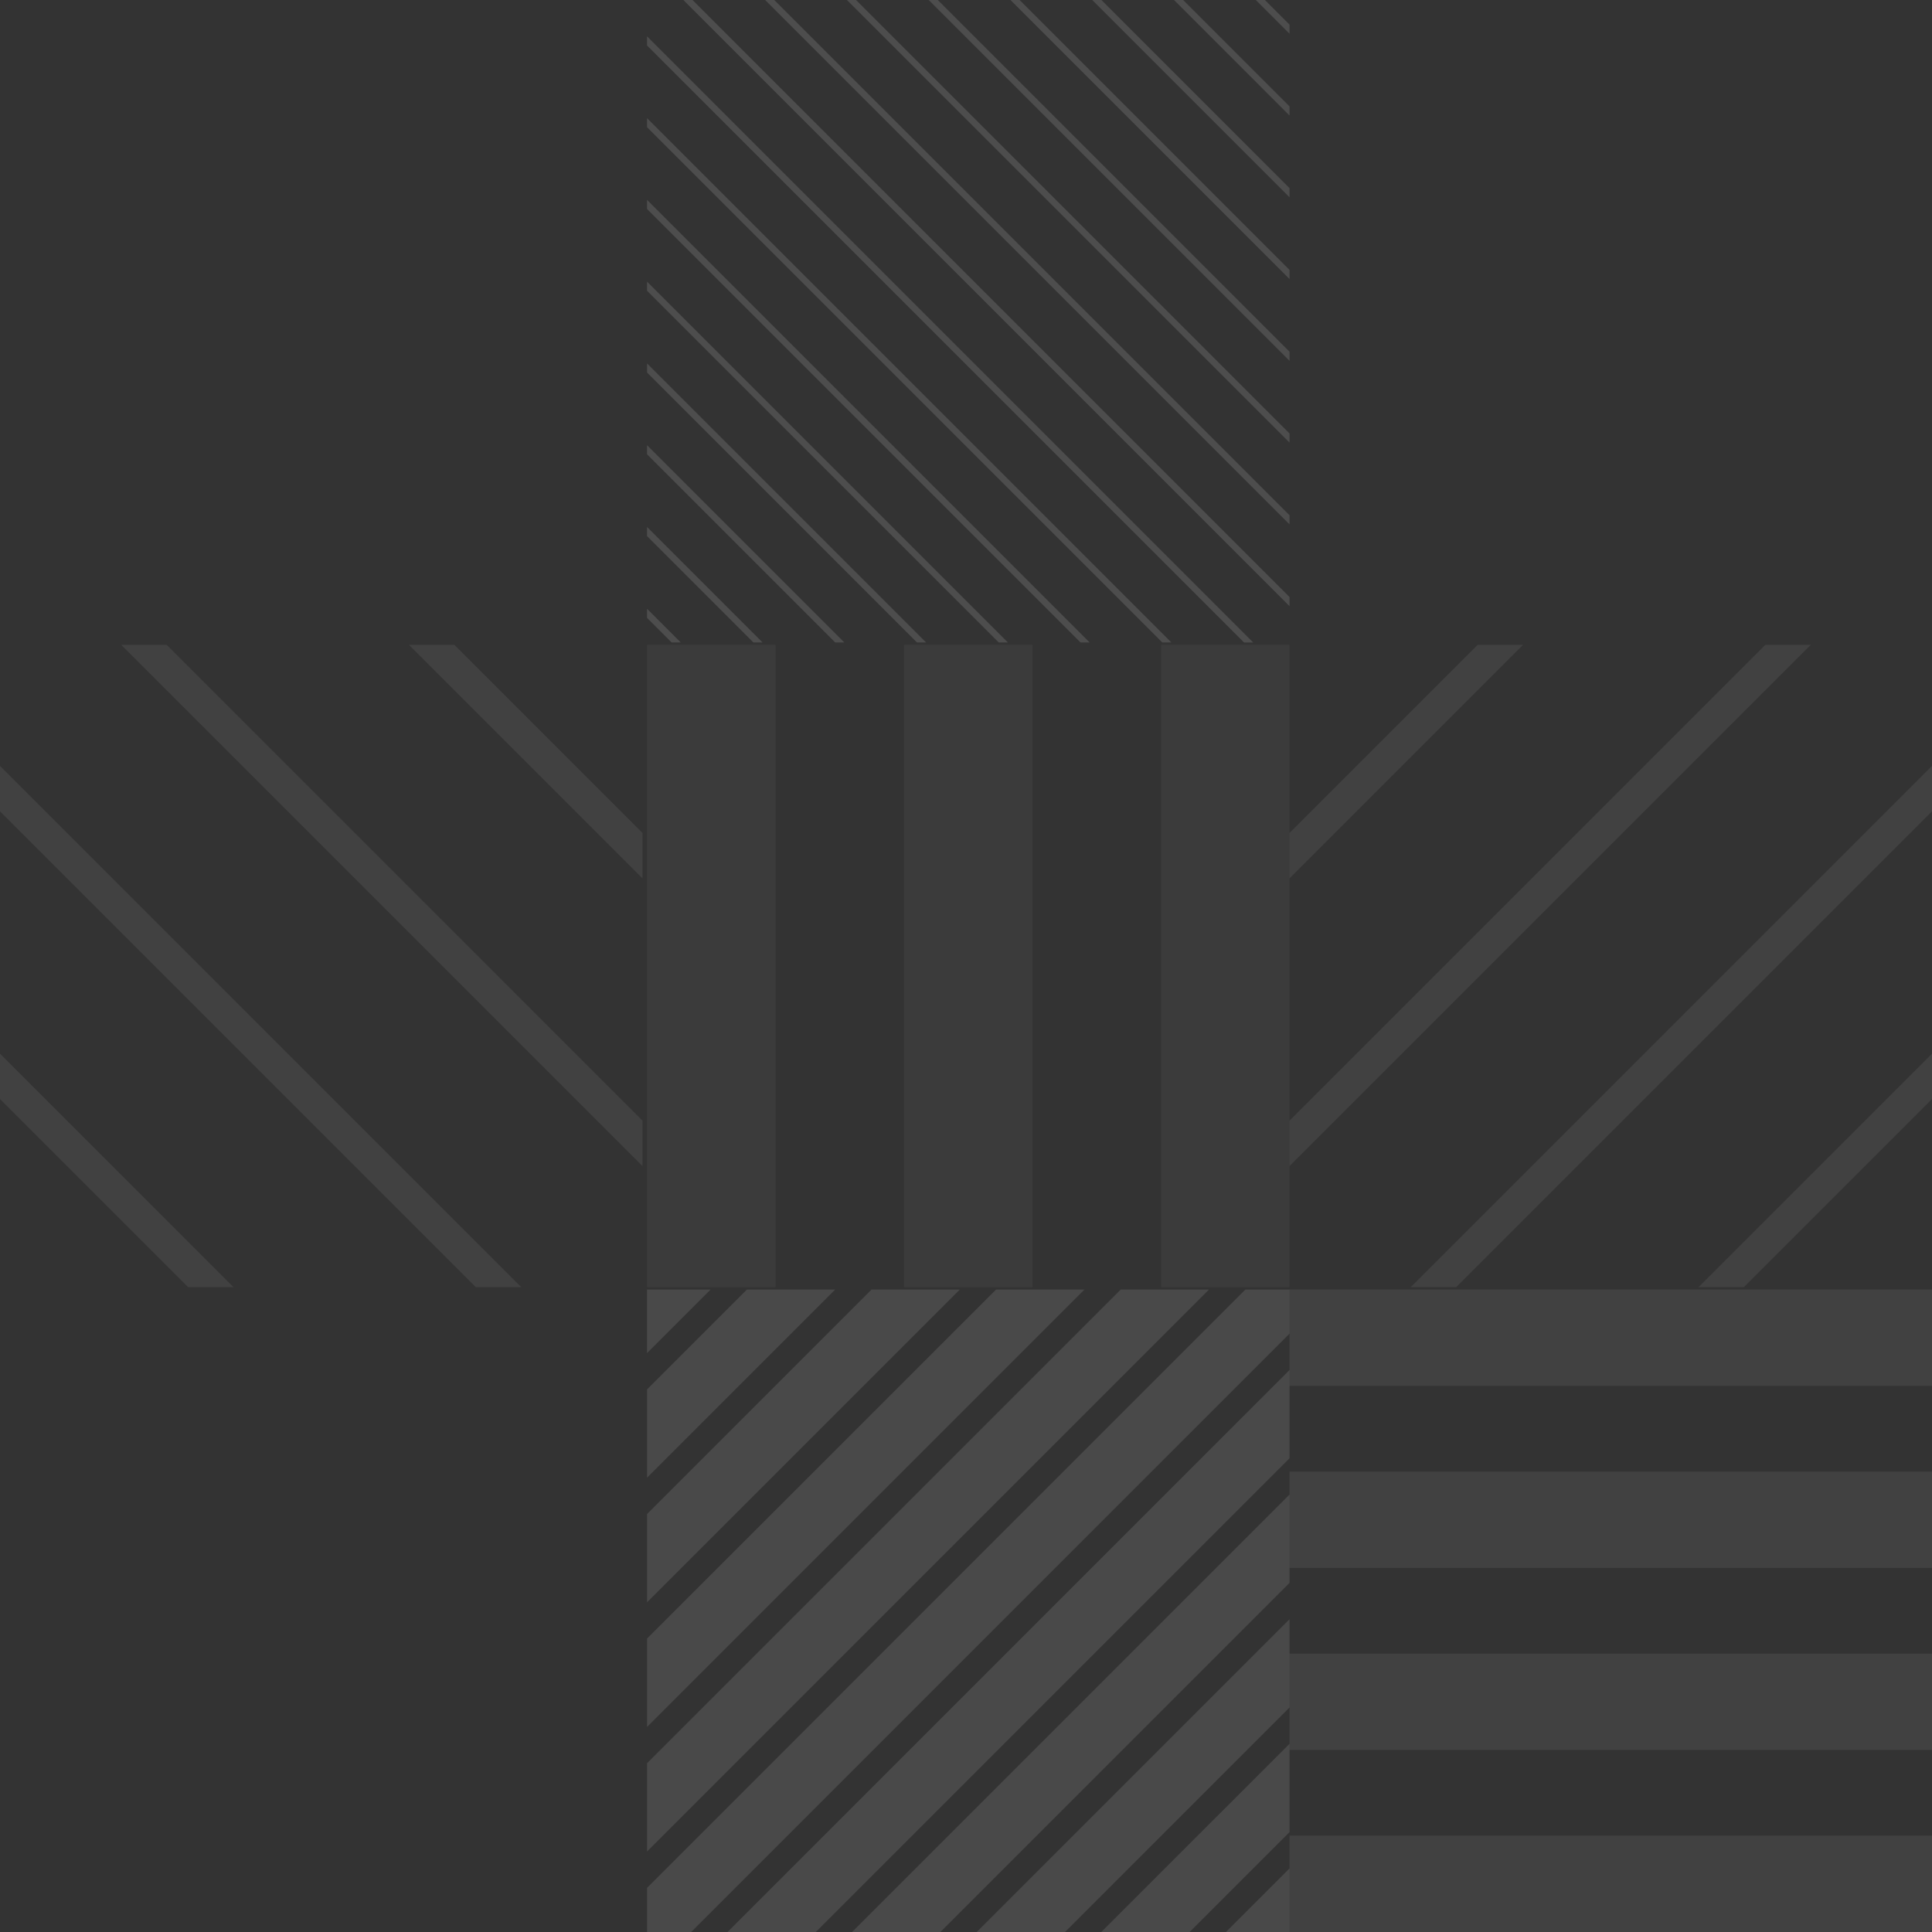 <svg xmlns="http://www.w3.org/2000/svg" width="240" height="240" viewBox="0 0 240 240">
  <rect x="0" y="0" width="240" height="240" fill="#333333" stroke="none"/>
  <g id="그룹_3600" data-name="그룹 3600" transform="translate(-4242 -645)">
    <g id="그룹_3594" data-name="그룹 3594" transform="translate(4482 725.094) rotate(90)" opacity="0.07">
      <path id="패스_2136" data-name="패스 2136" d="M23.375,29.017h5.642L0,0V5.642Z" transform="translate(0 50.793)" fill="#fff"/>
      <path id="패스_2137" data-name="패스 2137" d="M64.761,64.761,0,0V5.642L59.119,64.761Z" transform="translate(0 15.049)" fill="#fff"/>
      <path id="패스_2138" data-name="패스 2138" d="M64.76,59.117,5.642,0H0L64.76,64.76Z" transform="translate(15.05)" fill="#fff"/>
      <path id="패스_2139" data-name="패스 2139" d="M29.017,23.375,5.642,0H0L29.017,29.017Z" transform="translate(50.793)" fill="#fff"/>
    </g>
    <g id="그룹_3595" data-name="그룹 3595" transform="translate(4321.811 725.094) rotate(90)" opacity="0.07">
      <path id="패스_2140" data-name="패스 2140" d="M5.642,29.018H0L29.017,0V5.642Z" transform="translate(50.793 50.793)" fill="#fff"/>
      <path id="패스_2141" data-name="패스 2141" d="M0,64.761,64.761,0V5.642L5.642,64.761Z" transform="translate(15.049 15.05)" fill="#fff"/>
      <path id="패스_2142" data-name="패스 2142" d="M0,59.118,59.118,0H64.76L0,64.76Z" transform="translate(0)" fill="#fff"/>
      <path id="패스_2143" data-name="패스 2143" d="M0,23.375,23.375,0h5.642L0,29.018Z" fill="#fff"/>
    </g>
    <g id="그룹_3596" data-name="그룹 3596" transform="translate(4482 805.188) rotate(90)" opacity="0.07">
      <rect id="사각형_2591" data-name="사각형 2591" width="11.971" height="79.811" transform="translate(67.84)" fill="#fff"/>
      <rect id="사각형_2592" data-name="사각형 2592" width="11.971" height="79.811" transform="translate(45.227)" fill="#fff"/>
      <rect id="사각형_2593" data-name="사각형 2593" width="11.971" height="79.811" transform="translate(22.613)" fill="#fff"/>
      <rect id="사각형_2594" data-name="사각형 2594" width="11.971" height="79.811" fill="#fff"/>
    </g>
    <g id="그룹_3597" data-name="그룹 3597" transform="translate(4402.19 645) rotate(90)" opacity="0.13">
      <path id="패스_2144" data-name="패스 2144" d="M74.167,0,0,74.167V75.3L75.3,0Z" fill="#fff"/>
      <path id="패스_2145" data-name="패스 2145" d="M64.009,0,0,64.009v1.13L65.138,0Z" fill="#fff"/>
      <path id="패스_2146" data-name="패스 2146" d="M53.85,0,0,53.85v1.13L54.98,0Z" fill="#fff"/>
      <path id="패스_2147" data-name="패스 2147" d="M43.692,0,0,43.692v1.13L44.822,0Z" fill="#fff"/>
      <path id="패스_2148" data-name="패스 2148" d="M33.534,0,0,33.534v1.13L34.663,0Z" fill="#fff"/>
      <path id="패스_2149" data-name="패스 2149" d="M23.376,0,0,23.376v1.129L24.505,0Z" fill="#fff"/>
      <path id="패스_2150" data-name="패스 2150" d="M13.217,0,0,13.217v1.129L14.347,0Z" fill="#fff"/>
      <path id="패스_2151" data-name="패스 2151" d="M3.059,0,0,3.059v1.13L4.189,0Z" fill="#fff"/>
      <path id="패스_2152" data-name="패스 2152" d="M4.189,1.13V0L0,4.189H1.13Z" transform="translate(75.622 75.622)" fill="#fff"/>
      <path id="패스_2153" data-name="패스 2153" d="M14.347,0,0,14.347H1.13L14.347,1.13Z" transform="translate(65.464 65.464)" fill="#fff"/>
      <path id="패스_2154" data-name="패스 2154" d="M24.505,0,0,24.505H1.13L24.505,1.13Z" transform="translate(55.306 55.306)" fill="#fff"/>
      <path id="패스_2155" data-name="패스 2155" d="M34.663,0,0,34.663H1.13L34.663,1.13Z" transform="translate(45.147 45.147)" fill="#fff"/>
      <path id="패스_2156" data-name="패스 2156" d="M44.822,0,0,44.822H1.13L44.822,1.13Z" transform="translate(34.989 34.989)" fill="#fff"/>
      <path id="패스_2157" data-name="패스 2157" d="M54.98,0,0,54.98H1.13L54.98,1.13Z" transform="translate(24.831 24.831)" fill="#fff"/>
      <path id="패스_2158" data-name="패스 2158" d="M65.138,0,0,65.138H1.13L65.138,1.13Z" transform="translate(14.673 14.673)" fill="#fff"/>
      <path id="패스_2159" data-name="패스 2159" d="M75.3,0,0,75.3H1.13L75.3,1.13Z" transform="translate(4.514 4.514)" fill="#fff"/>
    </g>
    <g id="그룹_3598" data-name="그룹 3598" transform="translate(4402.19 725.094) rotate(90)" opacity="0.04">
      <rect id="사각형_2595" data-name="사각형 2595" width="79.811" height="15.962" transform="translate(0)" fill="#fff"/>
      <rect id="사각형_2596" data-name="사각형 2596" width="79.811" height="15.962" transform="translate(0 31.924)" fill="#fff"/>
      <rect id="사각형_2597" data-name="사각형 2597" width="79.811" height="15.962" transform="translate(0 63.849)" fill="#fff"/>
    </g>
    <g id="그룹_3599" data-name="그룹 3599" transform="translate(4402.189 805.189) rotate(90)" opacity="0.11">
      <path id="패스_2160" data-name="패스 2160" d="M0,10.965l27.89,27.89H38.855L0,0Z" transform="translate(0 40.956)" fill="#fff"/>
      <path id="패스_2161" data-name="패스 2161" d="M0,7.9H7.9L0,0Z" transform="translate(0 71.914)" fill="#fff"/>
      <path id="패스_2162" data-name="패스 2162" d="M0,10.965,12.411,23.375H23.375L0,0Z" transform="translate(0 56.435)" fill="#fff"/>
      <path id="패스_2163" data-name="패스 2163" d="M0,0,69.813,69.813V58.848L10.965,0Z" transform="translate(9.998)" fill="#fff"/>
      <path id="패스_2164" data-name="패스 2164" d="M0,0V5.483L74.328,79.811h5.483V74.328L5.483,0Z" fill="#fff"/>
      <path id="패스_2165" data-name="패스 2165" d="M7.9,0H0L7.9,7.9Z" transform="translate(71.914)" fill="#fff"/>
      <path id="패스_2166" data-name="패스 2166" d="M0,0,23.375,23.375V12.411L10.965,0Z" transform="translate(56.435)" fill="#fff"/>
      <path id="패스_2167" data-name="패스 2167" d="M0,0,54.334,54.334V43.369L10.965,0Z" transform="translate(25.477)" fill="#fff"/>
      <path id="패스_2168" data-name="패스 2168" d="M0,0,38.855,38.855V27.89L10.965,0Z" transform="translate(40.956)" fill="#fff"/>
      <path id="패스_2169" data-name="패스 2169" d="M0,10.965,58.848,69.813H69.813L0,0Z" transform="translate(0 9.998)" fill="#fff"/>
      <path id="패스_2170" data-name="패스 2170" d="M0,10.965,43.369,54.334H54.334L0,0Z" transform="translate(0 25.477)" fill="#fff"/>
    </g>
  </g>
</svg>
